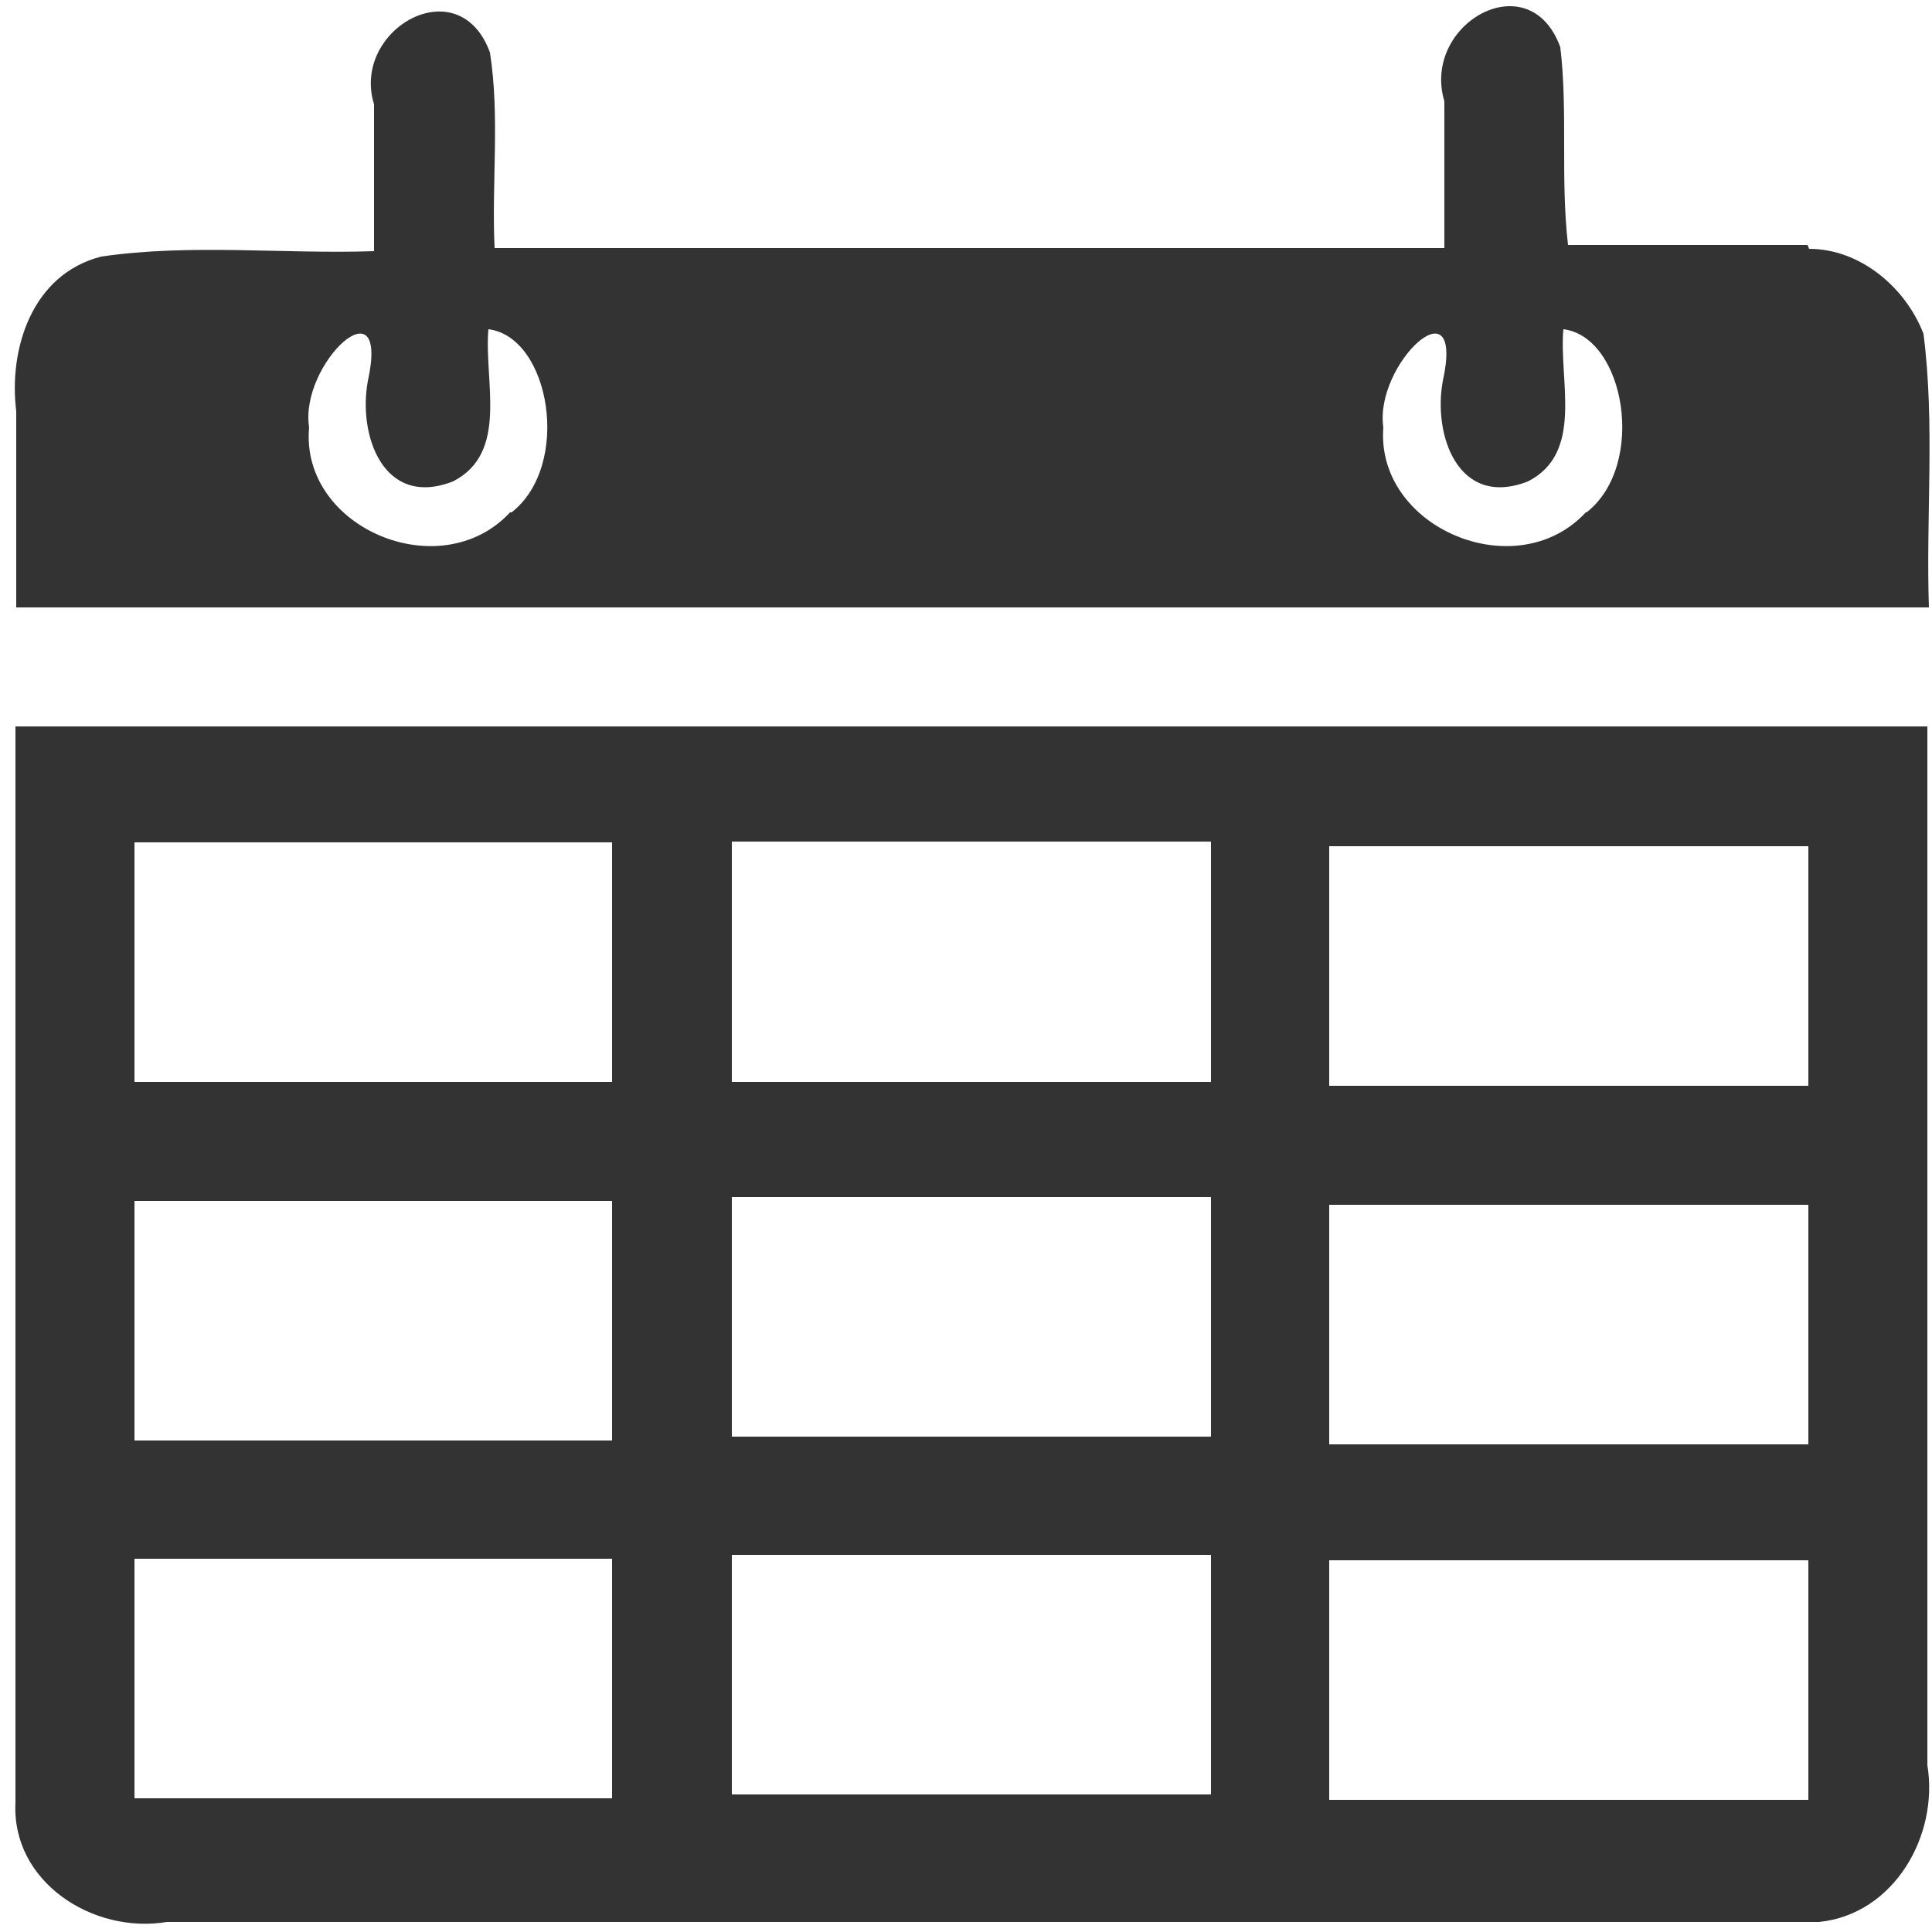 <svg xmlns="http://www.w3.org/2000/svg" width="25" height="25" viewBox="0 0 25 25">
  <path fill="#333" d="M.2 23.33c-.05 1.02 1 1.7 1.96 1.54h21.38c.97-.1 1.55-1.12 1.4-2.03V9.4H.2v13.93zm17-12.38h6.2v3.1h-6.2v-3.1zm0 4.64h6.2v3.1h-6.2v-3.1zm0 4.6h6.2v3.1h-6.2v-3.1zm-7.73-9.3h6.2V14h-6.2v-3.1zm0 4.6h6.2v3.1h-6.2v-3.1zm0 4.63h6.2v3.1h-6.2v-3.1zM1.74 10.9h6.18V14H1.74v-3.1zm0 4.64h6.18v3.1H1.74v-3.1zm0 4.63h6.18v3.1H1.74v-3.1zm21.65-17h-3.1c-.1-.87 0-1.73-.1-2.56-.4-1.1-1.8-.3-1.5.7v1.9H6.4c-.04-.84.07-1.7-.06-2.53-.4-1.1-1.8-.3-1.5.67v1.9c-1.17.04-2.37-.1-3.53.07-.9.23-1.2 1.2-1.1 2v2.54h24.75c-.04-1.18.08-2.37-.07-3.54-.23-.6-.82-1.1-1.48-1.1zM6.6 6.63c-.9.97-2.72.2-2.6-1.1-.13-.82 1.05-1.92.76-.6-.13.7.2 1.65 1.1 1.3.73-.37.4-1.3.46-1.97.8.1 1.08 1.76.3 2.37zm13.92 0c-.9.97-2.72.2-2.62-1.1-.12-.82 1.06-1.92.77-.6-.13.7.2 1.65 1.1 1.3.73-.37.4-1.3.46-1.97.8.1 1.08 1.76.3 2.37z"/>
</svg>
